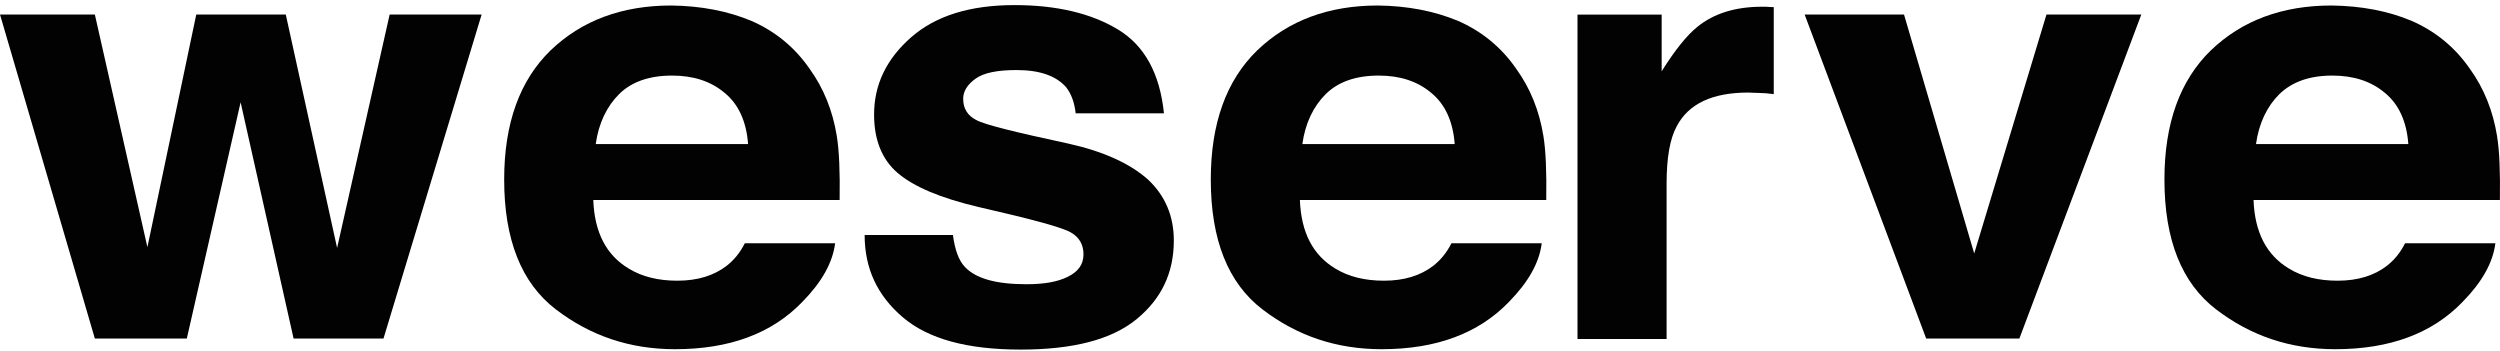 <svg width="427" height="60" viewBox="0 0 427 60" fill="none" xmlns="http://www.w3.org/2000/svg">
<path d="M33.522 2.477H48.811L57.577 42.352L66.554 2.477H82.264L65.502 57.818H50.144L41.097 17.472L31.909 57.818H16.2L-0 2.477H16.2L25.177 42.218L33.522 2.477Z" fill="#020202"/>
<path d="M128.332 3.562C132.329 5.311 135.696 8.001 138.29 11.766C140.675 15.061 142.218 18.894 142.919 23.198C143.34 25.753 143.48 29.384 143.41 34.158H101.331C101.542 39.74 103.575 43.572 107.363 45.859C109.677 47.271 112.412 47.943 115.708 47.943C119.145 47.943 121.95 47.069 124.124 45.388C125.316 44.447 126.368 43.236 127.21 41.555H142.639C142.218 44.85 140.394 48.145 137.028 51.575C131.838 56.954 124.615 59.644 115.287 59.644C107.573 59.644 100.84 57.358 94.949 52.852C89.058 48.347 86.113 40.95 86.113 30.662C86.113 21.046 88.778 13.716 94.038 8.606C99.368 3.495 106.24 0.94 114.656 0.94C119.776 1.007 124.264 1.881 128.332 3.562ZM105.75 16.07C103.646 18.154 102.243 21.046 101.752 24.61H127.771C127.49 20.777 126.158 17.818 123.773 15.868C121.389 13.851 118.373 12.909 114.796 12.909C110.869 12.909 107.853 13.985 105.75 16.07Z" fill="#020202"/>
<path d="M162.758 40.141C163.109 42.696 163.74 44.511 164.862 45.654C166.755 47.605 170.192 48.546 175.312 48.546C178.327 48.546 180.642 48.143 182.395 47.268C184.148 46.394 185.06 45.184 185.06 43.435C185.06 41.822 184.358 40.544 182.956 39.737C181.553 38.863 176.293 37.451 167.176 35.366C160.584 33.82 156.025 31.869 153.29 29.516C150.625 27.23 149.293 23.867 149.293 19.564C149.293 14.453 151.397 10.082 155.605 6.384C159.812 2.686 165.703 0.87 173.278 0.87C180.501 0.87 186.392 2.282 190.951 5.039C195.509 7.796 198.104 12.571 198.806 19.362H183.727C183.517 17.479 182.956 16 182.114 14.924C180.431 12.974 177.626 11.965 173.628 11.965C170.332 11.965 168.018 12.436 166.615 13.445C165.213 14.453 164.511 15.597 164.511 16.874C164.511 18.555 165.283 19.766 166.755 20.505C168.228 21.312 173.488 22.59 182.535 24.54C188.566 25.885 193.055 27.969 196.07 30.659C199.016 33.416 200.489 36.913 200.489 41.082C200.489 46.596 198.385 51.034 194.107 54.531C189.829 58.027 183.236 59.709 174.33 59.709C165.213 59.709 158.55 57.893 154.202 54.194C149.854 50.496 147.68 45.856 147.68 40.141H162.758V40.141Z" fill="#020202"/>
<path d="M249.022 3.562C253.019 5.311 256.386 8.001 258.98 11.766C261.365 15.061 262.908 18.894 263.609 23.198C264.03 25.753 264.17 29.384 264.1 34.158H222.021C222.232 39.74 224.265 43.572 228.052 45.859C230.367 47.271 233.102 47.943 236.398 47.943C239.835 47.943 242.64 47.069 244.814 45.388C246.006 44.447 247.058 43.236 247.9 41.555H263.328C262.908 44.85 261.084 48.145 257.718 51.575C252.528 56.954 245.305 59.644 235.977 59.644C228.263 59.644 221.53 57.358 215.639 52.852C209.748 48.347 206.803 40.95 206.803 30.662C206.803 21.046 209.468 13.716 214.728 8.606C220.058 3.495 226.93 0.94 235.346 0.94C240.466 1.007 244.954 1.881 249.022 3.562ZM226.439 16.07C224.336 18.154 222.933 21.046 222.442 24.61H248.461C248.18 20.777 246.848 17.818 244.463 15.868C242.079 13.851 239.063 12.909 235.486 12.909C231.559 12.909 228.543 13.985 226.439 16.07Z" fill="#020202"/>
<path d="M301.626 1.15C301.836 1.15 302.257 1.217 302.958 1.217V16.078C301.976 15.944 301.135 15.876 300.433 15.876C299.662 15.876 299.101 15.809 298.61 15.809C292.509 15.809 288.441 17.692 286.407 21.525C285.215 23.677 284.654 26.972 284.654 31.41V57.904H269.436V2.495H283.812V12.178C286.127 8.479 288.16 5.991 289.914 4.579C292.719 2.293 296.436 1.15 300.924 1.15C301.205 1.15 301.415 1.15 301.626 1.15Z" fill="#020202"/>
<path d="M349.538 2.477H365.738L344.91 57.818H328.99L308.231 2.477H325.203L337.195 43.294L349.538 2.477Z" fill="#020202"/>
<path d="M411.904 3.562C415.901 5.311 419.268 8.001 421.863 11.766C424.247 15.061 425.79 18.894 426.491 23.198C426.912 25.753 427.052 29.384 426.982 34.158H384.903C385.114 39.74 387.148 43.572 390.935 45.859C393.249 47.271 395.984 47.943 399.28 47.943C402.717 47.943 405.522 47.069 407.696 45.388C408.888 44.447 409.94 43.236 410.782 41.555H426.211C425.79 44.85 423.967 48.145 420.6 51.575C415.41 56.954 408.187 59.644 398.859 59.644C391.145 59.644 384.412 57.358 378.521 52.852C372.63 48.347 369.685 40.95 369.685 30.662C369.685 21.046 372.35 13.716 377.61 8.606C382.94 3.495 389.813 0.94 398.228 0.94C403.348 1.007 407.906 1.881 411.904 3.562ZM389.322 16.07C387.218 18.154 385.815 21.046 385.324 24.61H411.343C411.062 20.777 409.73 17.818 407.345 15.868C404.961 13.851 401.945 12.909 398.369 12.909C394.441 12.909 391.496 13.985 389.322 16.07Z" fill="#020202"/>
</svg>
